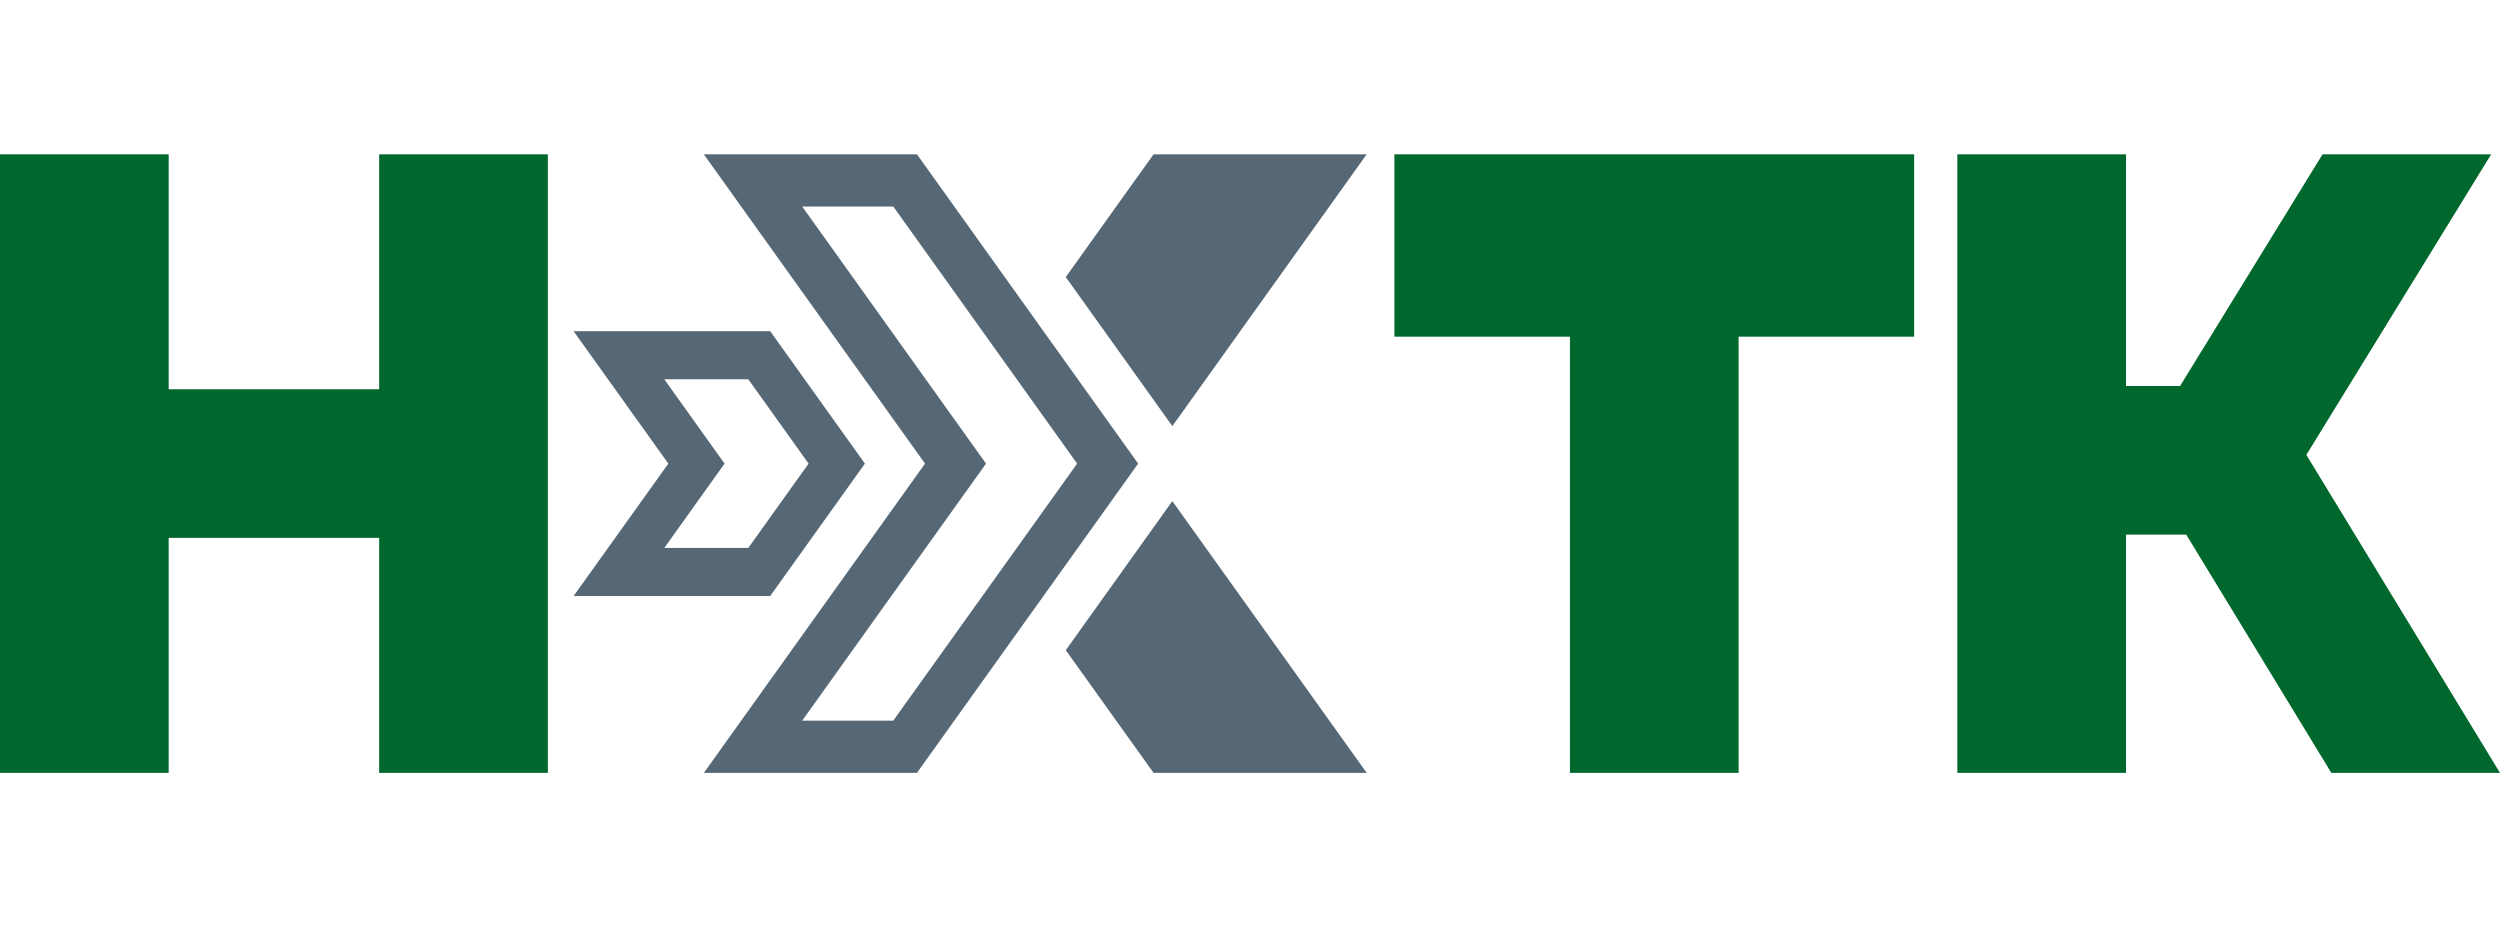 <svg width="81" height="30" viewBox="0 0 81 30" fill="none" xmlns="http://www.w3.org/2000/svg">
<path d="M29.71 5H22.804L29.971 15.021L22.805 25.041H29.709L36.876 15.021L29.71 5ZM28.942 23.349H25.991L31.947 15.021L25.991 6.691H28.942L34.899 15.021L28.942 23.349ZM34.531 8.977L37.984 13.806L44.28 5H37.375L34.531 8.977ZM34.53 21.065L37.376 25.041H44.281L37.984 16.236L34.532 21.065H34.53Z" fill="#566775"/>
<path d="M24.955 19.31L28.023 15.021L24.955 10.731H18.585L21.654 15.021L18.586 19.31H24.955H24.955ZM23.476 15.021L21.522 12.288H24.244L26.194 15.014L26.199 15.021L26.194 15.027L24.245 17.753H21.523L23.476 15.021Z" fill="#566775"/>
<path d="M56.331 5H45.179V10.909H50.866V25.041H56.331V10.909H62.018V5H56.331ZM12.285 12.613H5.465V5H0V25.041H5.465V17.427H12.285V25.041H17.75V5H12.285V12.613ZM74.726 14.738L80.714 5H75.25L70.634 12.507H68.883V5H63.418V25.041H68.883V17.321H70.834L75.535 25.041H81L74.726 14.738Z" fill="#00672D"/>
</svg>
